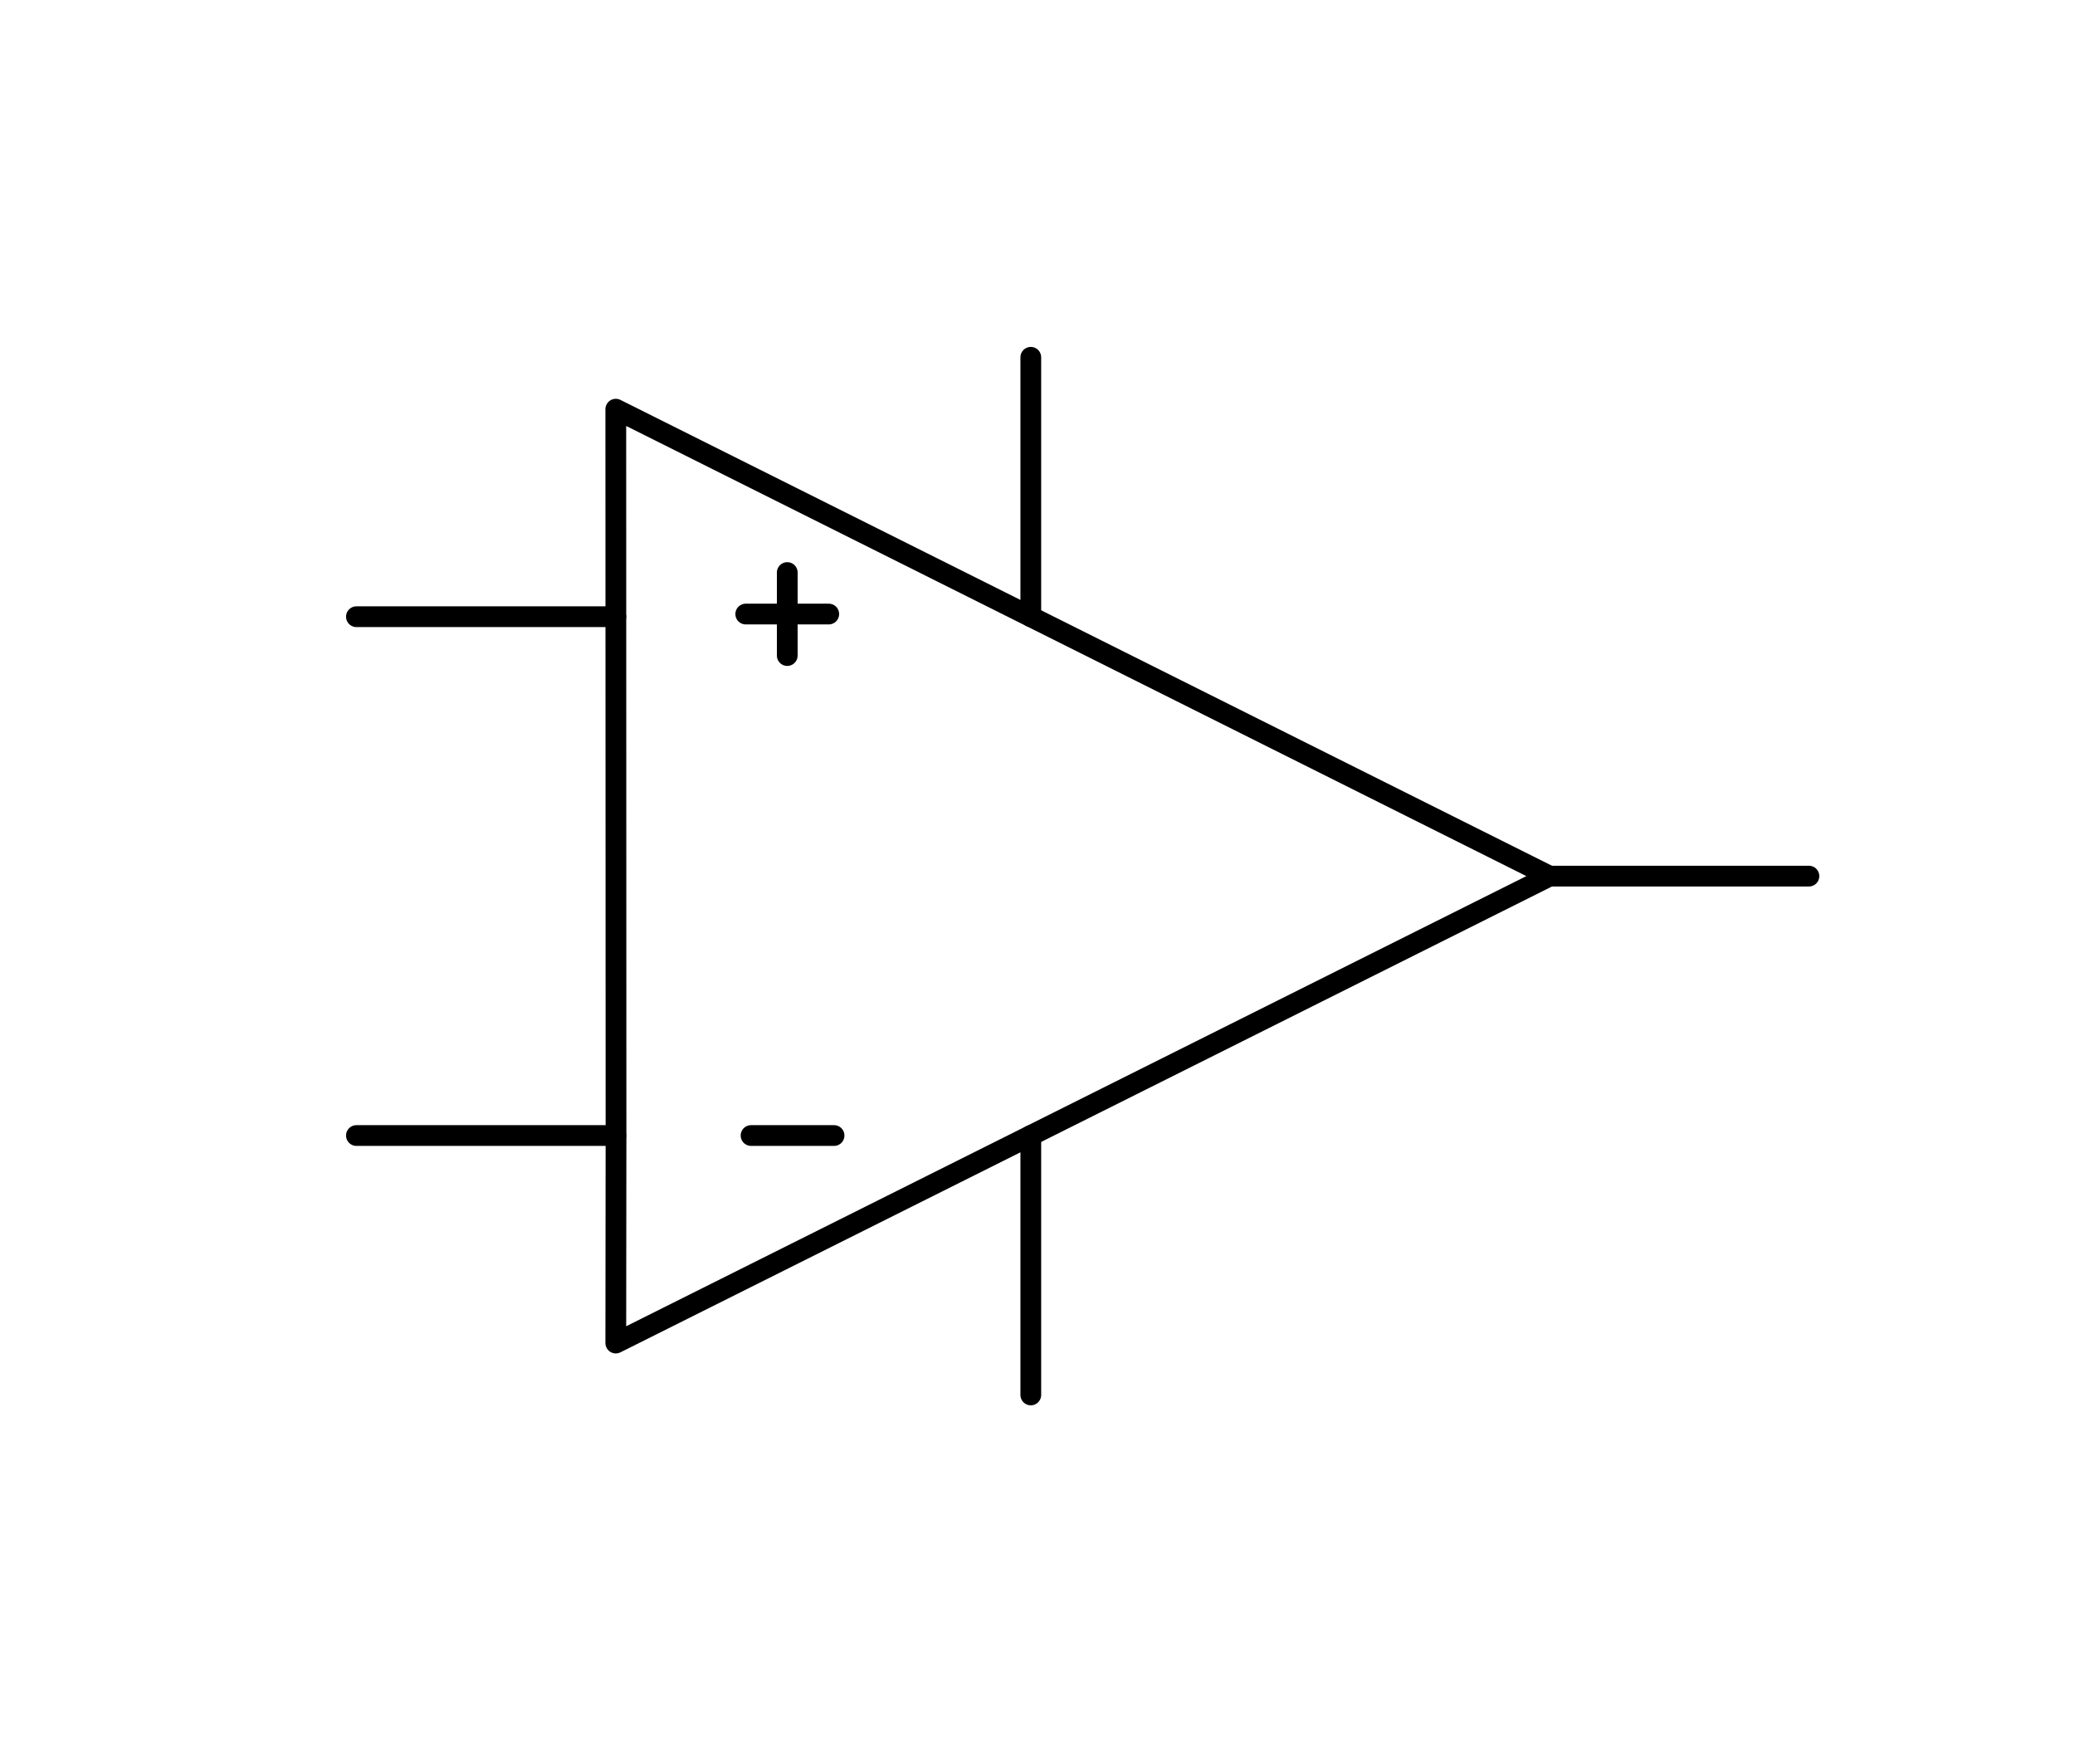 <?xml version="1.0" encoding="UTF-8"?>
<svg xmlns="http://www.w3.org/2000/svg" xmlns:xlink="http://www.w3.org/1999/xlink" width="150pt" height="127.5pt" viewBox="0 0 150 127.5" version="1.1">
<g id="surface1">
<path style="fill:none;stroke-width:2;stroke-linecap:round;stroke-linejoin:round;stroke:rgb(0%,0%,0%);stroke-opacity:1;stroke-miterlimit:4;" d="M 533.354 387.074 L 508.354 387.074 " transform="matrix(0.75,0,0,0.75,-355.5,-208.231)"/>
<path style="fill:none;stroke-width:2;stroke-linecap:round;stroke-linejoin:round;stroke:rgb(0%,0%,0%);stroke-opacity:1;stroke-miterlimit:4;" d="M 533.354 337.074 L 508.354 337.074 " transform="matrix(0.75,0,0,0.75,-355.5,-208.231)"/>
<path style="fill:none;stroke-width:2;stroke-linecap:round;stroke-linejoin:round;stroke:rgb(0%,0%,0%);stroke-opacity:1;stroke-miterlimit:4;" d="M 533.375 387.074 L 533.354 317.074 L 623.354 362.074 L 533.354 407.074 L 533.375 387.074 " transform="matrix(0.75,0,0,0.75,-355.5,-208.231)"/>
<path style="fill:none;stroke-width:2;stroke-linecap:round;stroke-linejoin:round;stroke:rgb(0%,0%,0%);stroke-opacity:1;stroke-miterlimit:4;" d="M 648.354 362.074 L 623.354 362.074 " transform="matrix(0.75,0,0,0.75,-355.5,-208.231)"/>
<path style="fill:none;stroke-width:2;stroke-linecap:round;stroke-linejoin:round;stroke:rgb(0%,0%,0%);stroke-opacity:1;stroke-miterlimit:4;" d="M 573.354 412.074 L 573.354 387.074 " transform="matrix(0.75,0,0,0.75,-355.5,-208.231)"/>
<path style="fill:none;stroke-width:2;stroke-linecap:round;stroke-linejoin:round;stroke:rgb(0%,0%,0%);stroke-opacity:1;stroke-miterlimit:4;" d="M 573.354 337.074 L 573.354 312.074 " transform="matrix(0.75,0,0,0.75,-355.5,-208.231)"/>
<path style="fill:none;stroke-width:2;stroke-linecap:round;stroke-linejoin:round;stroke:rgb(0%,0%,0%);stroke-opacity:1;stroke-miterlimit:4;" d="M 531.999 326.641 L 531.999 334.641 " transform="matrix(0.75,0,0,0.75,-342.089,-203.598)"/>
<path style="fill:none;stroke-width:2;stroke-linecap:round;stroke-linejoin:round;stroke:rgb(0%,0%,0%);stroke-opacity:1;stroke-miterlimit:4;" d="M 535.999 330.641 L 527.999 330.641 " transform="matrix(0.75,0,0,0.75,-342.089,-203.598)"/>
<path style="fill:none;stroke-width:2;stroke-linecap:round;stroke-linejoin:round;stroke:rgb(0%,0%,0%);stroke-opacity:1;stroke-miterlimit:4;" d="M 554.391 387.074 L 546.391 387.074 " transform="matrix(0.75,0,0,0.75,-355.5,-208.231)"/>
</g>
</svg>
